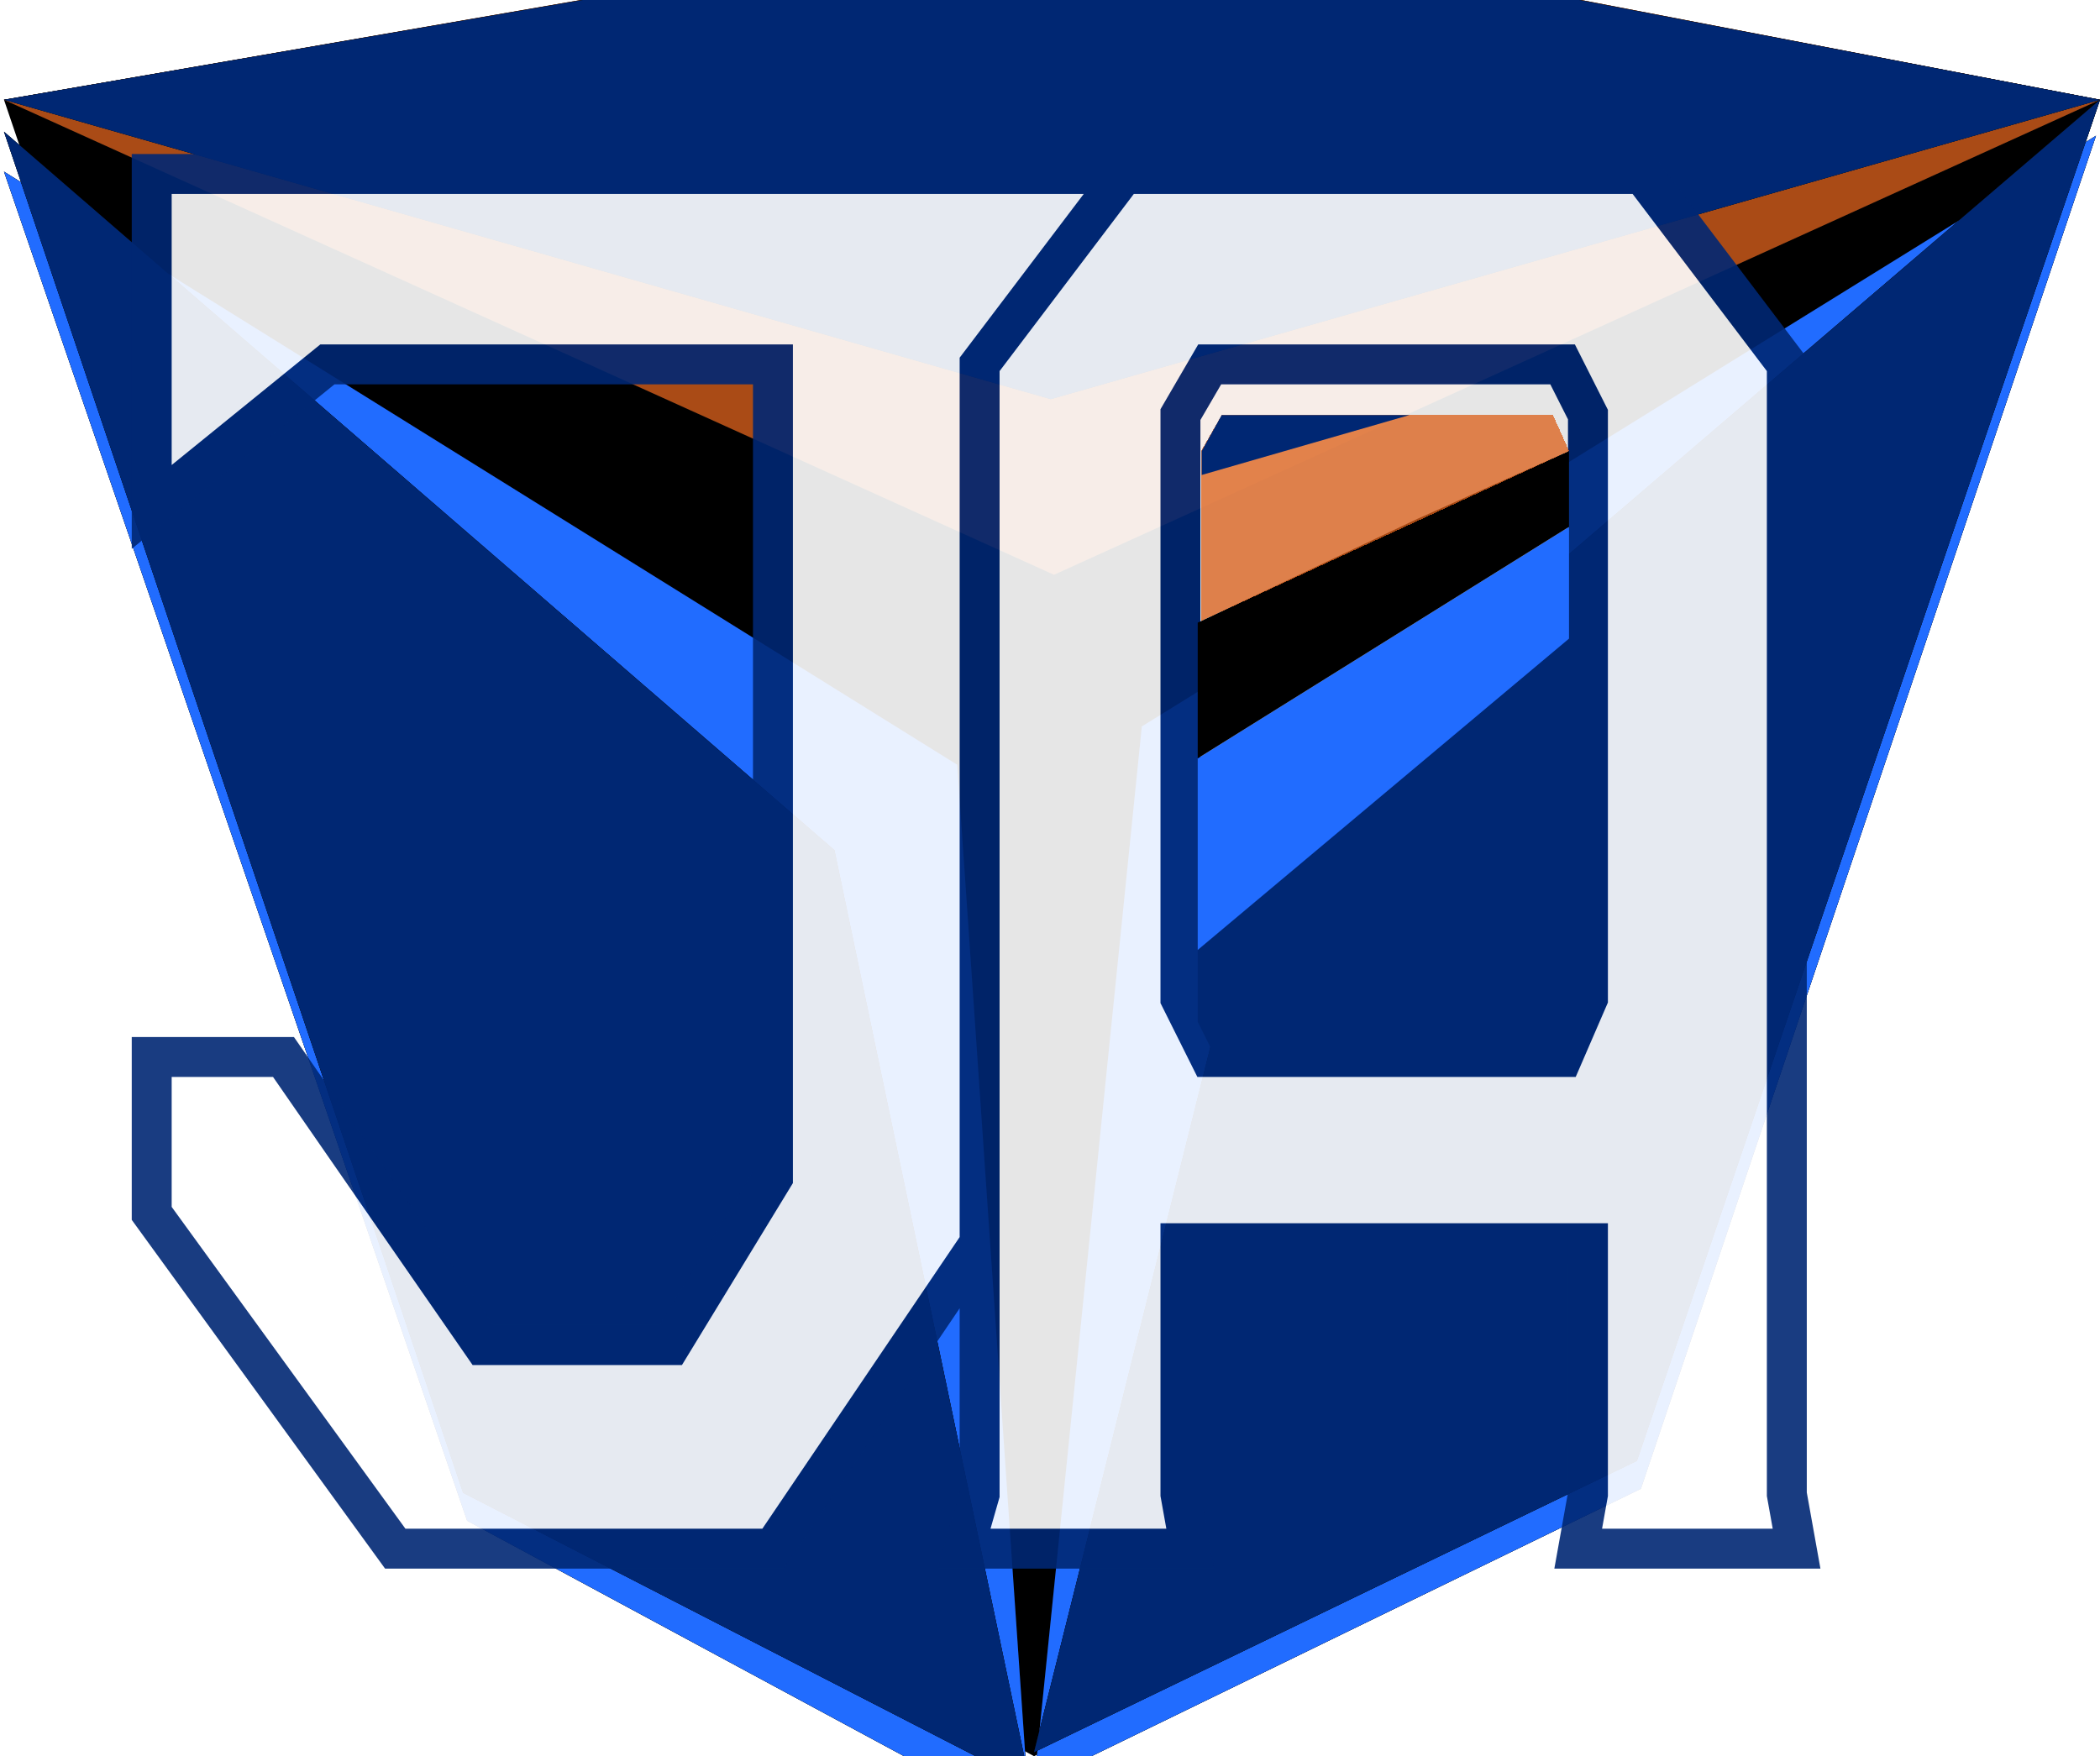 <svg width="263" height="220" viewBox="0 0 263 220" fill="none" xmlns="http://www.w3.org/2000/svg">
<path d="M131 1.5L263 12.5L205.5 183L129.728 219L58 182.5L11.228 12L131 1.5Z" fill="black"/>
<path d="M132 1L262.5 12.5L205.5 182L129.5 220L57.5 180.5L0.5 12.5L132 1Z" fill="black"/>
<path d="M198 0L263 12.5L132 72L0.5 12.5L72.75 0H198Z" fill="#0B0A0A"/>
<path d="M198 0L263 12.5L132 72L0.5 12.5L72.75 0H198Z" fill="#0B0A0A"/>
<path d="M198 0L263 12.5L132 72L0.5 12.5L72.75 0H198Z" fill="#DC601B" fill-opacity="0.76"/>
<path d="M73 0H197.75L263 12.5L131.596 50L0.5 12.5L73 0Z" fill="#0B0A0A"/>
<path d="M73 0H197.75L263 12.5L131.596 50L0.5 12.5L73 0Z" fill="#0B0A0A"/>
<path d="M73 0H197.75L263 12.5L131.596 50L0.5 12.5L73 0Z" fill="#002773"/>
<g filter="url(#filter0_i_2_2)">
<path d="M143 87L262.5 13L205.5 182.5L129.5 219.5L143 87Z" fill="#0B0A0A"/>
<path d="M143 87L262.5 13L205.5 182.5L129.5 219.5L143 87Z" fill="#0B0A0A"/>
<path d="M143 87L262.5 13L205.5 182.5L129.5 219.5L143 87Z" fill="#216CFF"/>
</g>
<g filter="url(#filter1_di_2_2)">
<path d="M119.887 86.804L129 219.5L58.5 181.5L0.5 12.5L119.887 86.804Z" fill="#0B0A0A"/>
<path d="M119.887 86.804L129 219.5L58.5 181.5L0.5 12.5L119.887 86.804Z" fill="#0B0A0A"/>
<path d="M119.887 86.804L129 219.5L58.5 181.5L0.5 12.5L119.887 86.804Z" fill="#216CFF"/>
</g>
<path d="M159 101.5L263 12.5L205 183L129.5 219.5L159 101.5Z" fill="#0B0A0A"/>
<path d="M159 101.5L263 12.5L205 183L129.5 219.5L159 101.5Z" fill="#0B0A0A"/>
<path d="M159 101.5L263 12.5L205 183L129.5 219.5L159 101.5Z" fill="#002773"/>
<g filter="url(#filter2_i_2_2)">
<path d="M104.5 102.5L129 219.5L58 183L0.5 12.5L104.5 102.5Z" fill="#0B0A0A"/>
<path d="M104.5 102.5L129 219.5L58 183L0.5 12.5L104.5 102.5Z" fill="#0B0A0A"/>
<path d="M104.5 102.5L129 219.5L58 183L0.5 12.5L104.5 102.5Z" fill="#002773"/>
</g>
<g opacity="0.9" filter="url(#filter3_dd_2_2)">
<path d="M29 7.795H56.988H121.942H139.767H150.756H161.5H215.709L233.779 31.647V173.185L235 180H207.651L208.872 173.185V141.732H157.837V173.185L159.058 180H130.733L132.686 173.185V141.732L106.802 180H59.5L29 138V118.405H45.5L70.5 154.5H94L106.802 133.5V31.647H51L29 49.5V7.795Z" fill="white"/>
<path d="M150.756 7.795H139.767H121.942H56.988H29V49.5L51 31.647H106.802V133.5L94 154.5H70.5L45.5 118.405H29V138L59.5 180H106.802L132.686 141.732V118.405M150.756 7.795L132.686 31.647V86.952V118.405M150.756 7.795H161.5H215.709L233.779 31.647V173.185L235 180H207.651L208.872 173.185V141.732H157.837V173.185L159.058 180H130.733L132.686 173.185V118.405M161.5 118.405H205.698L208.872 111.066V37.937L205.698 31.647H182.5H161.5L157.837 37.937V111.066L161.5 118.405Z" stroke="#002773" stroke-width="5"/>
</g>
<g filter="url(#filter4_dii_2_2)">
<path d="M160 100.239L207 61L206.5 110L204 116H163L160 110V100.239Z" fill="#002773"/>
</g>
<g filter="url(#filter5_dii_2_2)">
<path d="M206.5 62L160 101V77L206.5 48V62Z" fill="#216CFF"/>
</g>
<g filter="url(#filter6_dii_2_2)">
<path d="M160 77L206.5 48V38.5L187.5 47L160 60V77Z" fill="black"/>
</g>
<g filter="url(#filter7_dii_2_2)">
<path d="M160.414 59.786L206.5 38.5L204.5 34H163L160.414 38.5V59.786Z" fill="#DC601B" fill-opacity="0.76" shape-rendering="crispEdges"/>
</g>
<g filter="url(#filter8_dii_2_2)">
<path d="M160.5 38.5L163 34H186.5L160.5 41.5V38.5Z" fill="#002773"/>
</g>
<defs>
<filter id="filter0_i_2_2" x="129.5" y="13" width="133" height="210.5" filterUnits="userSpaceOnUse" color-interpolation-filters="sRGB">
<feFlood flood-opacity="0" result="BackgroundImageFix"/>
<feBlend mode="normal" in="SourceGraphic" in2="BackgroundImageFix" result="shape"/>
<feColorMatrix in="SourceAlpha" type="matrix" values="0 0 0 0 0 0 0 0 0 0 0 0 0 0 0 0 0 0 127 0" result="hardAlpha"/>
<feOffset dy="4"/>
<feGaussianBlur stdDeviation="2"/>
<feComposite in2="hardAlpha" operator="arithmetic" k2="-1" k3="1"/>
<feColorMatrix type="matrix" values="0 0 0 0 0 0 0 0 0 0 0 0 0 0 0 0 0 0 0.4 0"/>
<feBlend mode="normal" in2="shape" result="effect1_innerShadow_2_2"/>
</filter>
<filter id="filter1_di_2_2" x="-3.5" y="12.5" width="136.5" height="215" filterUnits="userSpaceOnUse" color-interpolation-filters="sRGB">
<feFlood flood-opacity="0" result="BackgroundImageFix"/>
<feColorMatrix in="SourceAlpha" type="matrix" values="0 0 0 0 0 0 0 0 0 0 0 0 0 0 0 0 0 0 127 0" result="hardAlpha"/>
<feOffset dy="4"/>
<feGaussianBlur stdDeviation="2"/>
<feComposite in2="hardAlpha" operator="out"/>
<feColorMatrix type="matrix" values="0 0 0 0 0 0 0 0 0 0 0 0 0 0 0 0 0 0 0.25 0"/>
<feBlend mode="normal" in2="BackgroundImageFix" result="effect1_dropShadow_2_2"/>
<feBlend mode="normal" in="SourceGraphic" in2="effect1_dropShadow_2_2" result="shape"/>
<feColorMatrix in="SourceAlpha" type="matrix" values="0 0 0 0 0 0 0 0 0 0 0 0 0 0 0 0 0 0 127 0" result="hardAlpha"/>
<feOffset dy="5"/>
<feGaussianBlur stdDeviation="2"/>
<feComposite in2="hardAlpha" operator="arithmetic" k2="-1" k3="1"/>
<feColorMatrix type="matrix" values="0 0 0 0 0 0 0 0 0 0 0 0 0 0 0 0 0 0 0.5 0"/>
<feBlend mode="normal" in2="shape" result="effect2_innerShadow_2_2"/>
</filter>
<filter id="filter2_i_2_2" x="0.5" y="12.5" width="128.5" height="211" filterUnits="userSpaceOnUse" color-interpolation-filters="sRGB">
<feFlood flood-opacity="0" result="BackgroundImageFix"/>
<feBlend mode="normal" in="SourceGraphic" in2="BackgroundImageFix" result="shape"/>
<feColorMatrix in="SourceAlpha" type="matrix" values="0 0 0 0 0 0 0 0 0 0 0 0 0 0 0 0 0 0 127 0" result="hardAlpha"/>
<feOffset dy="4"/>
<feGaussianBlur stdDeviation="2"/>
<feComposite in2="hardAlpha" operator="arithmetic" k2="-1" k3="1"/>
<feColorMatrix type="matrix" values="0 0 0 0 0 0 0 0 0 0 0 0 0 0 0 0 0 0 0.35 0"/>
<feBlend mode="normal" in2="shape" result="effect1_innerShadow_2_2"/>
</filter>
<filter id="filter3_dd_2_2" x="12.5" y="5.295" width="229.488" height="191.205" filterUnits="userSpaceOnUse" color-interpolation-filters="sRGB">
<feFlood flood-opacity="0" result="BackgroundImageFix"/>
<feColorMatrix in="SourceAlpha" type="matrix" values="0 0 0 0 0 0 0 0 0 0 0 0 0 0 0 0 0 0 127 0" result="hardAlpha"/>
<feOffset dx="-10" dy="10"/>
<feGaussianBlur stdDeviation="2"/>
<feComposite in2="hardAlpha" operator="out"/>
<feColorMatrix type="matrix" values="0 0 0 0 0 0 0 0 0 0 0 0 0 0 0 0 0 0 0.25 0"/>
<feBlend mode="normal" in2="BackgroundImageFix" result="effect1_dropShadow_2_2"/>
<feColorMatrix in="SourceAlpha" type="matrix" values="0 0 0 0 0 0 0 0 0 0 0 0 0 0 0 0 0 0 127 0" result="hardAlpha"/>
<feOffset dy="4"/>
<feGaussianBlur stdDeviation="2"/>
<feComposite in2="hardAlpha" operator="out"/>
<feColorMatrix type="matrix" values="0 0 0 0 0 0 0 0 0 0 0 0 0 0 0 0 0 0 0.25 0"/>
<feBlend mode="normal" in2="effect1_dropShadow_2_2" result="effect2_dropShadow_2_2"/>
<feBlend mode="normal" in="SourceGraphic" in2="effect2_dropShadow_2_2" result="shape"/>
</filter>
<filter id="filter4_dii_2_2" x="156" y="61" width="55" height="63" filterUnits="userSpaceOnUse" color-interpolation-filters="sRGB">
<feFlood flood-opacity="0" result="BackgroundImageFix"/>
<feColorMatrix in="SourceAlpha" type="matrix" values="0 0 0 0 0 0 0 0 0 0 0 0 0 0 0 0 0 0 127 0" result="hardAlpha"/>
<feOffset dy="4"/>
<feGaussianBlur stdDeviation="2"/>
<feComposite in2="hardAlpha" operator="out"/>
<feColorMatrix type="matrix" values="0 0 0 0 0 0 0 0 0 0 0 0 0 0 0 0 0 0 0.25 0"/>
<feBlend mode="normal" in2="BackgroundImageFix" result="effect1_dropShadow_2_2"/>
<feBlend mode="normal" in="SourceGraphic" in2="effect1_dropShadow_2_2" result="shape"/>
<feColorMatrix in="SourceAlpha" type="matrix" values="0 0 0 0 0 0 0 0 0 0 0 0 0 0 0 0 0 0 127 0" result="hardAlpha"/>
<feOffset dx="-10" dy="10"/>
<feGaussianBlur stdDeviation="2"/>
<feComposite in2="hardAlpha" operator="arithmetic" k2="-1" k3="1"/>
<feColorMatrix type="matrix" values="0 0 0 0 0 0 0 0 0 0 0 0 0 0 0 0 0 0 0.25 0"/>
<feBlend mode="normal" in2="shape" result="effect2_innerShadow_2_2"/>
<feColorMatrix in="SourceAlpha" type="matrix" values="0 0 0 0 0 0 0 0 0 0 0 0 0 0 0 0 0 0 127 0" result="hardAlpha"/>
<feOffset dy="4"/>
<feGaussianBlur stdDeviation="2"/>
<feComposite in2="hardAlpha" operator="arithmetic" k2="-1" k3="1"/>
<feColorMatrix type="matrix" values="0 0 0 0 0 0 0 0 0 0 0 0 0 0 0 0 0 0 0.25 0"/>
<feBlend mode="normal" in2="effect2_innerShadow_2_2" result="effect3_innerShadow_2_2"/>
</filter>
<filter id="filter5_dii_2_2" x="156" y="48" width="54.5" height="61" filterUnits="userSpaceOnUse" color-interpolation-filters="sRGB">
<feFlood flood-opacity="0" result="BackgroundImageFix"/>
<feColorMatrix in="SourceAlpha" type="matrix" values="0 0 0 0 0 0 0 0 0 0 0 0 0 0 0 0 0 0 127 0" result="hardAlpha"/>
<feOffset dy="4"/>
<feGaussianBlur stdDeviation="2"/>
<feComposite in2="hardAlpha" operator="out"/>
<feColorMatrix type="matrix" values="0 0 0 0 0 0 0 0 0 0 0 0 0 0 0 0 0 0 0.25 0"/>
<feBlend mode="normal" in2="BackgroundImageFix" result="effect1_dropShadow_2_2"/>
<feBlend mode="normal" in="SourceGraphic" in2="effect1_dropShadow_2_2" result="shape"/>
<feColorMatrix in="SourceAlpha" type="matrix" values="0 0 0 0 0 0 0 0 0 0 0 0 0 0 0 0 0 0 127 0" result="hardAlpha"/>
<feOffset dx="-10" dy="10"/>
<feGaussianBlur stdDeviation="2"/>
<feComposite in2="hardAlpha" operator="arithmetic" k2="-1" k3="1"/>
<feColorMatrix type="matrix" values="0 0 0 0 0 0 0 0 0 0 0 0 0 0 0 0 0 0 0.25 0"/>
<feBlend mode="normal" in2="shape" result="effect2_innerShadow_2_2"/>
<feColorMatrix in="SourceAlpha" type="matrix" values="0 0 0 0 0 0 0 0 0 0 0 0 0 0 0 0 0 0 127 0" result="hardAlpha"/>
<feOffset dy="4"/>
<feGaussianBlur stdDeviation="2"/>
<feComposite in2="hardAlpha" operator="arithmetic" k2="-1" k3="1"/>
<feColorMatrix type="matrix" values="0 0 0 0 0 0 0 0 0 0 0 0 0 0 0 0 0 0 0.25 0"/>
<feBlend mode="normal" in2="effect2_innerShadow_2_2" result="effect3_innerShadow_2_2"/>
</filter>
<filter id="filter6_dii_2_2" x="156" y="38.5" width="54.5" height="46.5" filterUnits="userSpaceOnUse" color-interpolation-filters="sRGB">
<feFlood flood-opacity="0" result="BackgroundImageFix"/>
<feColorMatrix in="SourceAlpha" type="matrix" values="0 0 0 0 0 0 0 0 0 0 0 0 0 0 0 0 0 0 127 0" result="hardAlpha"/>
<feOffset dy="4"/>
<feGaussianBlur stdDeviation="2"/>
<feComposite in2="hardAlpha" operator="out"/>
<feColorMatrix type="matrix" values="0 0 0 0 0 0 0 0 0 0 0 0 0 0 0 0 0 0 0.25 0"/>
<feBlend mode="normal" in2="BackgroundImageFix" result="effect1_dropShadow_2_2"/>
<feBlend mode="normal" in="SourceGraphic" in2="effect1_dropShadow_2_2" result="shape"/>
<feColorMatrix in="SourceAlpha" type="matrix" values="0 0 0 0 0 0 0 0 0 0 0 0 0 0 0 0 0 0 127 0" result="hardAlpha"/>
<feOffset dx="-10" dy="10"/>
<feGaussianBlur stdDeviation="2"/>
<feComposite in2="hardAlpha" operator="arithmetic" k2="-1" k3="1"/>
<feColorMatrix type="matrix" values="0 0 0 0 0 0 0 0 0 0 0 0 0 0 0 0 0 0 0.25 0"/>
<feBlend mode="normal" in2="shape" result="effect2_innerShadow_2_2"/>
<feColorMatrix in="SourceAlpha" type="matrix" values="0 0 0 0 0 0 0 0 0 0 0 0 0 0 0 0 0 0 127 0" result="hardAlpha"/>
<feOffset dy="4"/>
<feGaussianBlur stdDeviation="2"/>
<feComposite in2="hardAlpha" operator="arithmetic" k2="-1" k3="1"/>
<feColorMatrix type="matrix" values="0 0 0 0 0 0 0 0 0 0 0 0 0 0 0 0 0 0 0.25 0"/>
<feBlend mode="normal" in2="effect2_innerShadow_2_2" result="effect3_innerShadow_2_2"/>
</filter>
<filter id="filter7_dii_2_2" x="156.414" y="34" width="54.086" height="33.786" filterUnits="userSpaceOnUse" color-interpolation-filters="sRGB">
<feFlood flood-opacity="0" result="BackgroundImageFix"/>
<feColorMatrix in="SourceAlpha" type="matrix" values="0 0 0 0 0 0 0 0 0 0 0 0 0 0 0 0 0 0 127 0" result="hardAlpha"/>
<feOffset dy="4"/>
<feGaussianBlur stdDeviation="2"/>
<feComposite in2="hardAlpha" operator="out"/>
<feColorMatrix type="matrix" values="0 0 0 0 0 0 0 0 0 0 0 0 0 0 0 0 0 0 0.25 0"/>
<feBlend mode="normal" in2="BackgroundImageFix" result="effect1_dropShadow_2_2"/>
<feBlend mode="normal" in="SourceGraphic" in2="effect1_dropShadow_2_2" result="shape"/>
<feColorMatrix in="SourceAlpha" type="matrix" values="0 0 0 0 0 0 0 0 0 0 0 0 0 0 0 0 0 0 127 0" result="hardAlpha"/>
<feOffset dx="-10" dy="10"/>
<feGaussianBlur stdDeviation="2"/>
<feComposite in2="hardAlpha" operator="arithmetic" k2="-1" k3="1"/>
<feColorMatrix type="matrix" values="0 0 0 0 0 0 0 0 0 0 0 0 0 0 0 0 0 0 0.25 0"/>
<feBlend mode="normal" in2="shape" result="effect2_innerShadow_2_2"/>
<feColorMatrix in="SourceAlpha" type="matrix" values="0 0 0 0 0 0 0 0 0 0 0 0 0 0 0 0 0 0 127 0" result="hardAlpha"/>
<feOffset dy="4"/>
<feGaussianBlur stdDeviation="2"/>
<feComposite in2="hardAlpha" operator="arithmetic" k2="-1" k3="1"/>
<feColorMatrix type="matrix" values="0 0 0 0 0 0 0 0 0 0 0 0 0 0 0 0 0 0 0.25 0"/>
<feBlend mode="normal" in2="effect2_innerShadow_2_2" result="effect3_innerShadow_2_2"/>
</filter>
<filter id="filter8_dii_2_2" x="156.5" y="34" width="34" height="15.5" filterUnits="userSpaceOnUse" color-interpolation-filters="sRGB">
<feFlood flood-opacity="0" result="BackgroundImageFix"/>
<feColorMatrix in="SourceAlpha" type="matrix" values="0 0 0 0 0 0 0 0 0 0 0 0 0 0 0 0 0 0 127 0" result="hardAlpha"/>
<feOffset dy="4"/>
<feGaussianBlur stdDeviation="2"/>
<feComposite in2="hardAlpha" operator="out"/>
<feColorMatrix type="matrix" values="0 0 0 0 0 0 0 0 0 0 0 0 0 0 0 0 0 0 0.25 0"/>
<feBlend mode="normal" in2="BackgroundImageFix" result="effect1_dropShadow_2_2"/>
<feBlend mode="normal" in="SourceGraphic" in2="effect1_dropShadow_2_2" result="shape"/>
<feColorMatrix in="SourceAlpha" type="matrix" values="0 0 0 0 0 0 0 0 0 0 0 0 0 0 0 0 0 0 127 0" result="hardAlpha"/>
<feOffset dx="-10" dy="10"/>
<feGaussianBlur stdDeviation="2"/>
<feComposite in2="hardAlpha" operator="arithmetic" k2="-1" k3="1"/>
<feColorMatrix type="matrix" values="0 0 0 0 0 0 0 0 0 0 0 0 0 0 0 0 0 0 0.25 0"/>
<feBlend mode="normal" in2="shape" result="effect2_innerShadow_2_2"/>
<feColorMatrix in="SourceAlpha" type="matrix" values="0 0 0 0 0 0 0 0 0 0 0 0 0 0 0 0 0 0 127 0" result="hardAlpha"/>
<feOffset dy="4"/>
<feGaussianBlur stdDeviation="2"/>
<feComposite in2="hardAlpha" operator="arithmetic" k2="-1" k3="1"/>
<feColorMatrix type="matrix" values="0 0 0 0 0 0 0 0 0 0 0 0 0 0 0 0 0 0 0.25 0"/>
<feBlend mode="normal" in2="effect2_innerShadow_2_2" result="effect3_innerShadow_2_2"/>
</filter>
</defs>
</svg>
